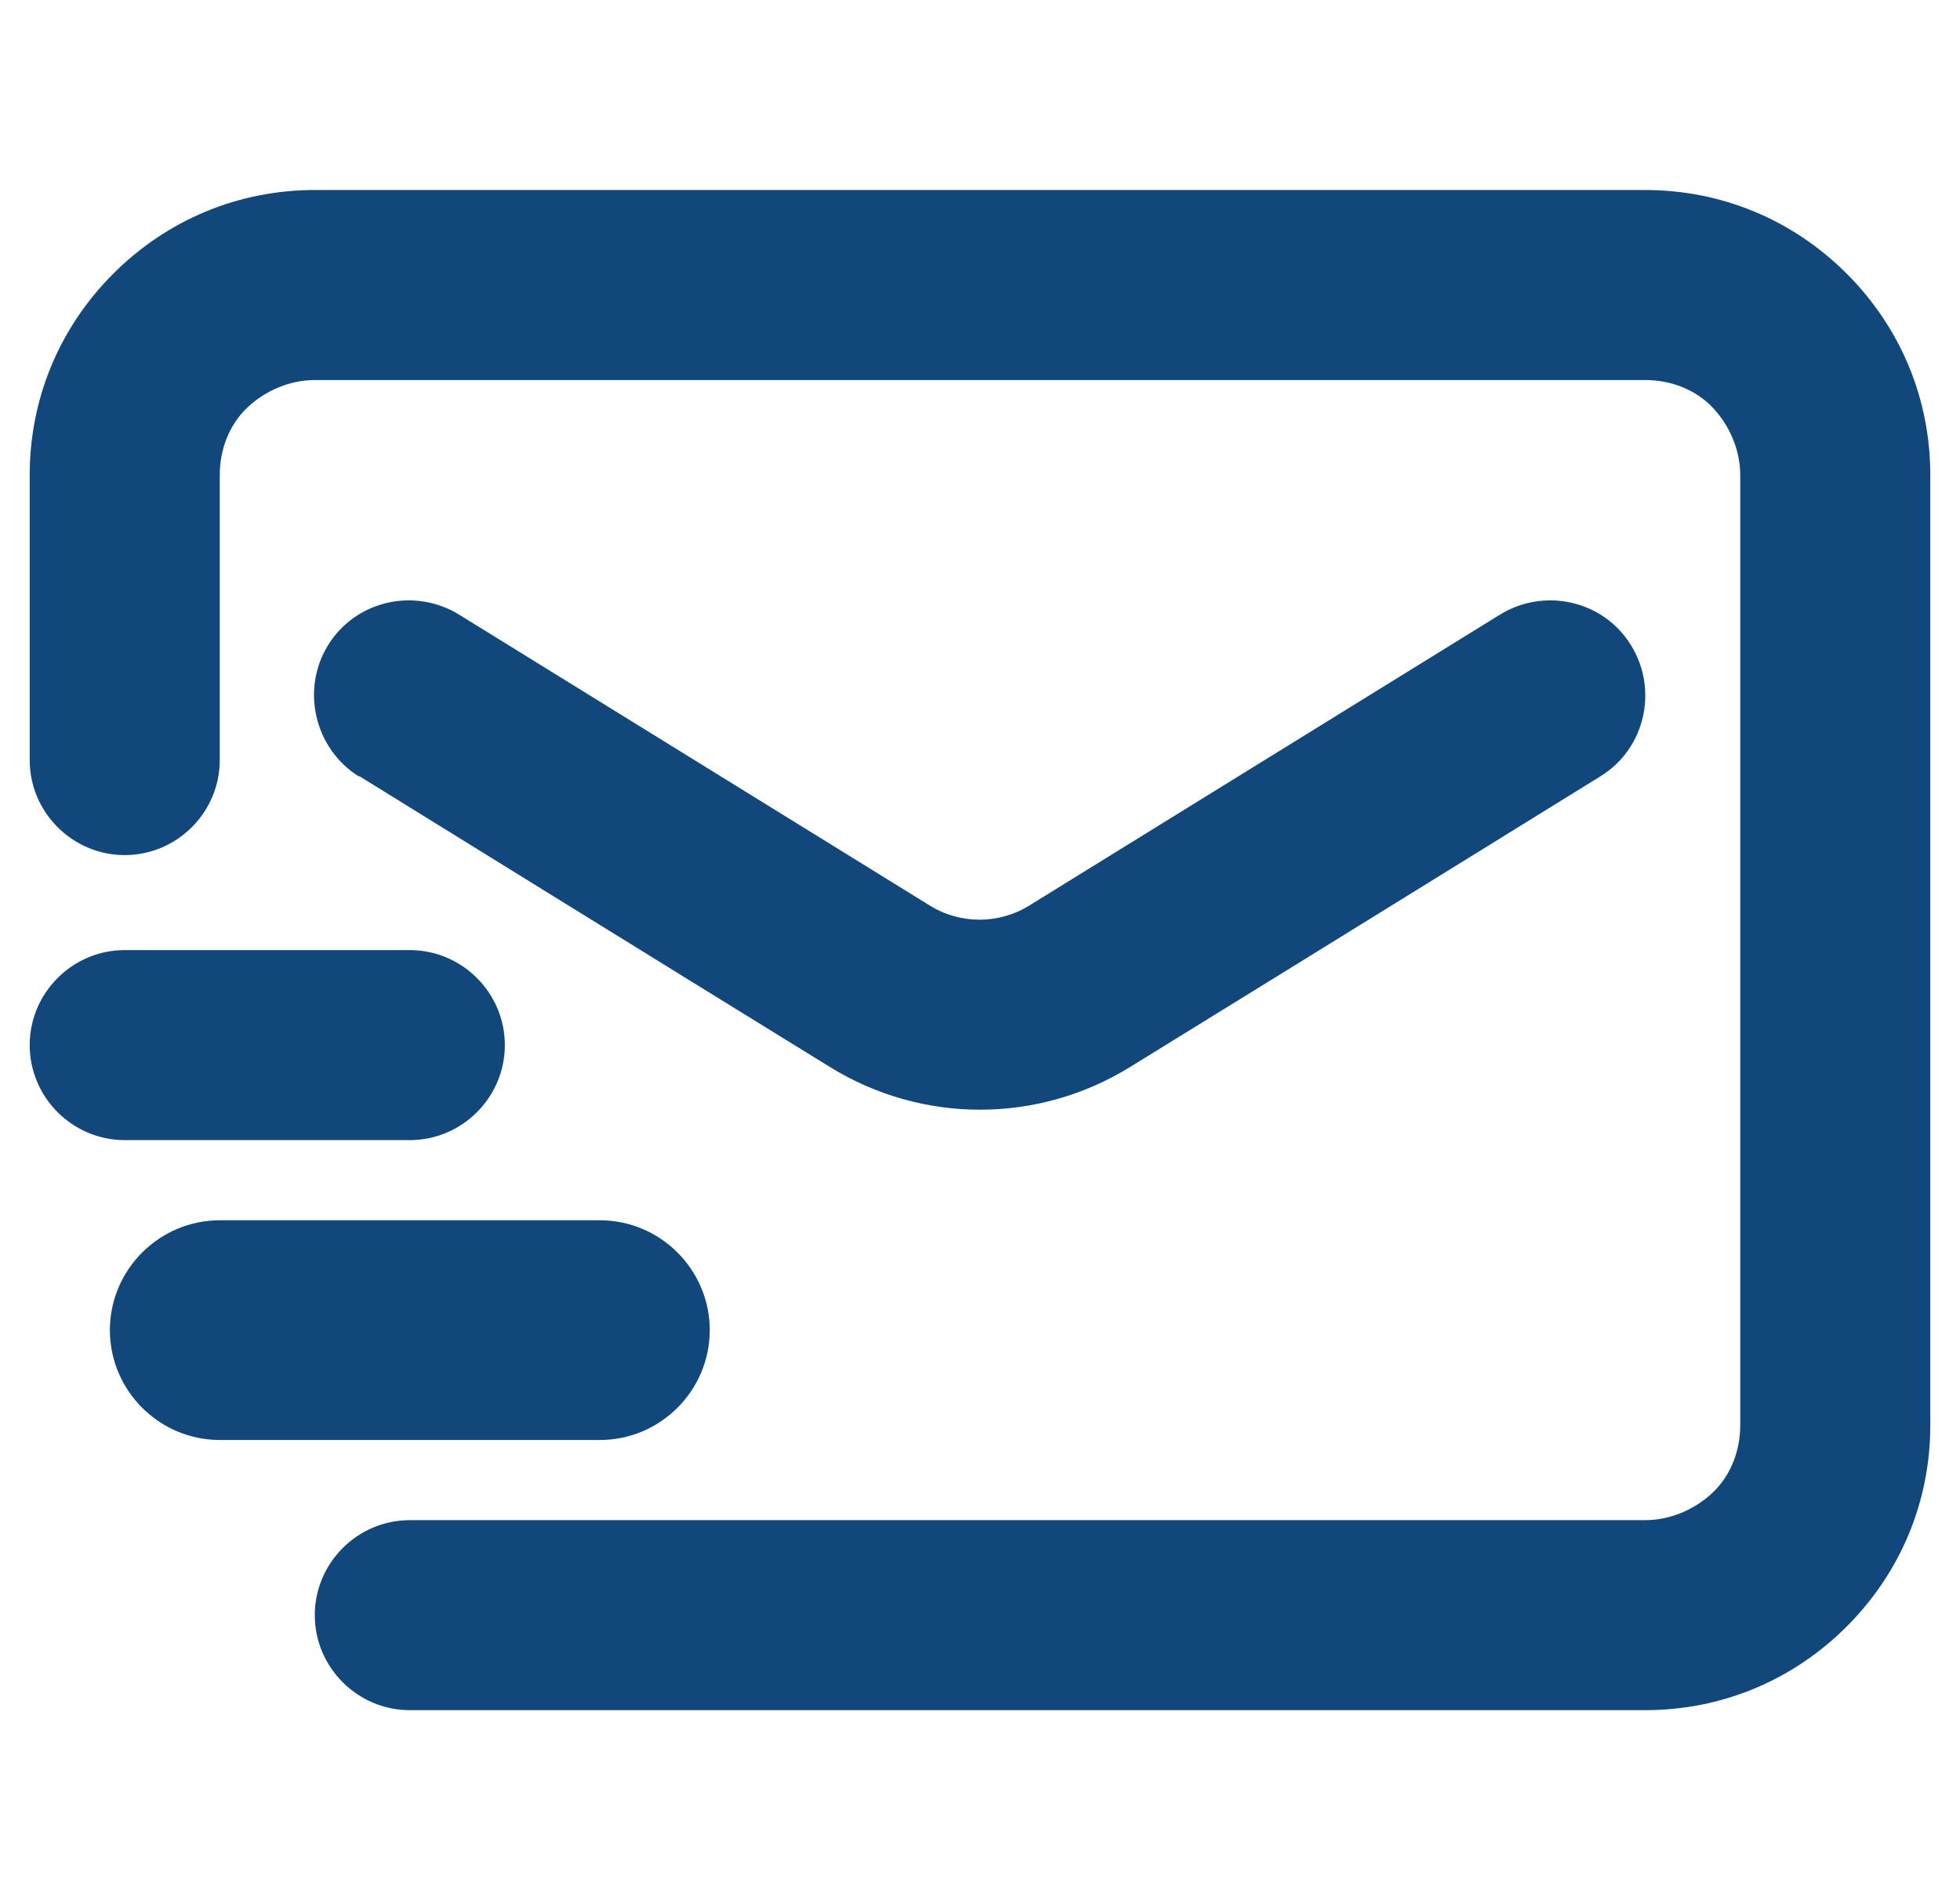 <svg width="33" height="32" viewBox="0 0 33 32" fill="none" xmlns="http://www.w3.org/2000/svg">
<g clip-path="url(#clip0_1022_10557)">
<path d="M27.7 28.8H6.9C6.02 28.8 5.3 28.08 5.3 27.2C5.3 26.32 6.02 25.6 6.9 25.6H27.7C28.116 25.6 28.532 25.424 28.836 25.136C29.14 24.848 29.3 24.432 29.3 24V8C29.3 7.584 29.124 7.168 28.836 6.864C28.548 6.56 28.132 6.4 27.7 6.4H5.3C4.884 6.4 4.468 6.576 4.164 6.864C3.86 7.152 3.7 7.568 3.7 8V12.8C3.7 13.68 2.98 14.4 2.1 14.4C1.22 14.4 0.5 13.68 0.5 12.8V8C0.5 6.72 0.996 5.52 1.908 4.608C2.82 3.696 4.02 3.2 5.3 3.2H27.7C28.98 3.2 30.18 3.696 31.092 4.608C32.004 5.52 32.5 6.72 32.5 8V24C32.5 25.28 32.004 26.48 31.092 27.392C30.18 28.304 28.98 28.8 27.7 28.8Z" fill="#12477B"/>
<path d="M10.1 24H3.7C2.82 24 2.1 23.28 2.1 22.4C2.1 21.52 2.82 20.8 3.7 20.8H10.1C10.98 20.8 11.7 21.52 11.7 22.4C11.7 23.28 10.98 24 10.1 24Z" fill="#12477B" stroke="#12477B" stroke-width="0.5"/>
<path d="M6.9 19.2H2.1C1.22 19.2 0.5 18.48 0.5 17.6C0.5 16.72 1.22 16 2.1 16H6.9C7.78 16 8.5 16.72 8.5 17.6C8.5 18.48 7.78 19.2 6.9 19.2Z" fill="#12477B"/>
<path fill-rule="evenodd" clip-rule="evenodd" d="M6.052 13.072C6.052 13.072 11.22 16.272 13.972 17.968C15.524 18.928 17.476 18.928 19.028 17.968C21.78 16.272 26.948 13.072 26.948 13.072C27.7 12.608 27.924 11.616 27.46 10.864C26.996 10.112 26.004 9.888 25.252 10.352L17.332 15.248C16.82 15.568 16.164 15.568 15.652 15.248L7.732 10.352C6.98 9.888 5.988 10.112 5.524 10.864C5.06 11.616 5.3 12.608 6.036 13.072H6.052Z" fill="#12477B"/>
</g>
<defs>
<clipPath id="clip0_1022_10557">
<rect width="32" height="32" fill="white" transform="translate(0.5)"/>
</clipPath>
</defs>
</svg>
